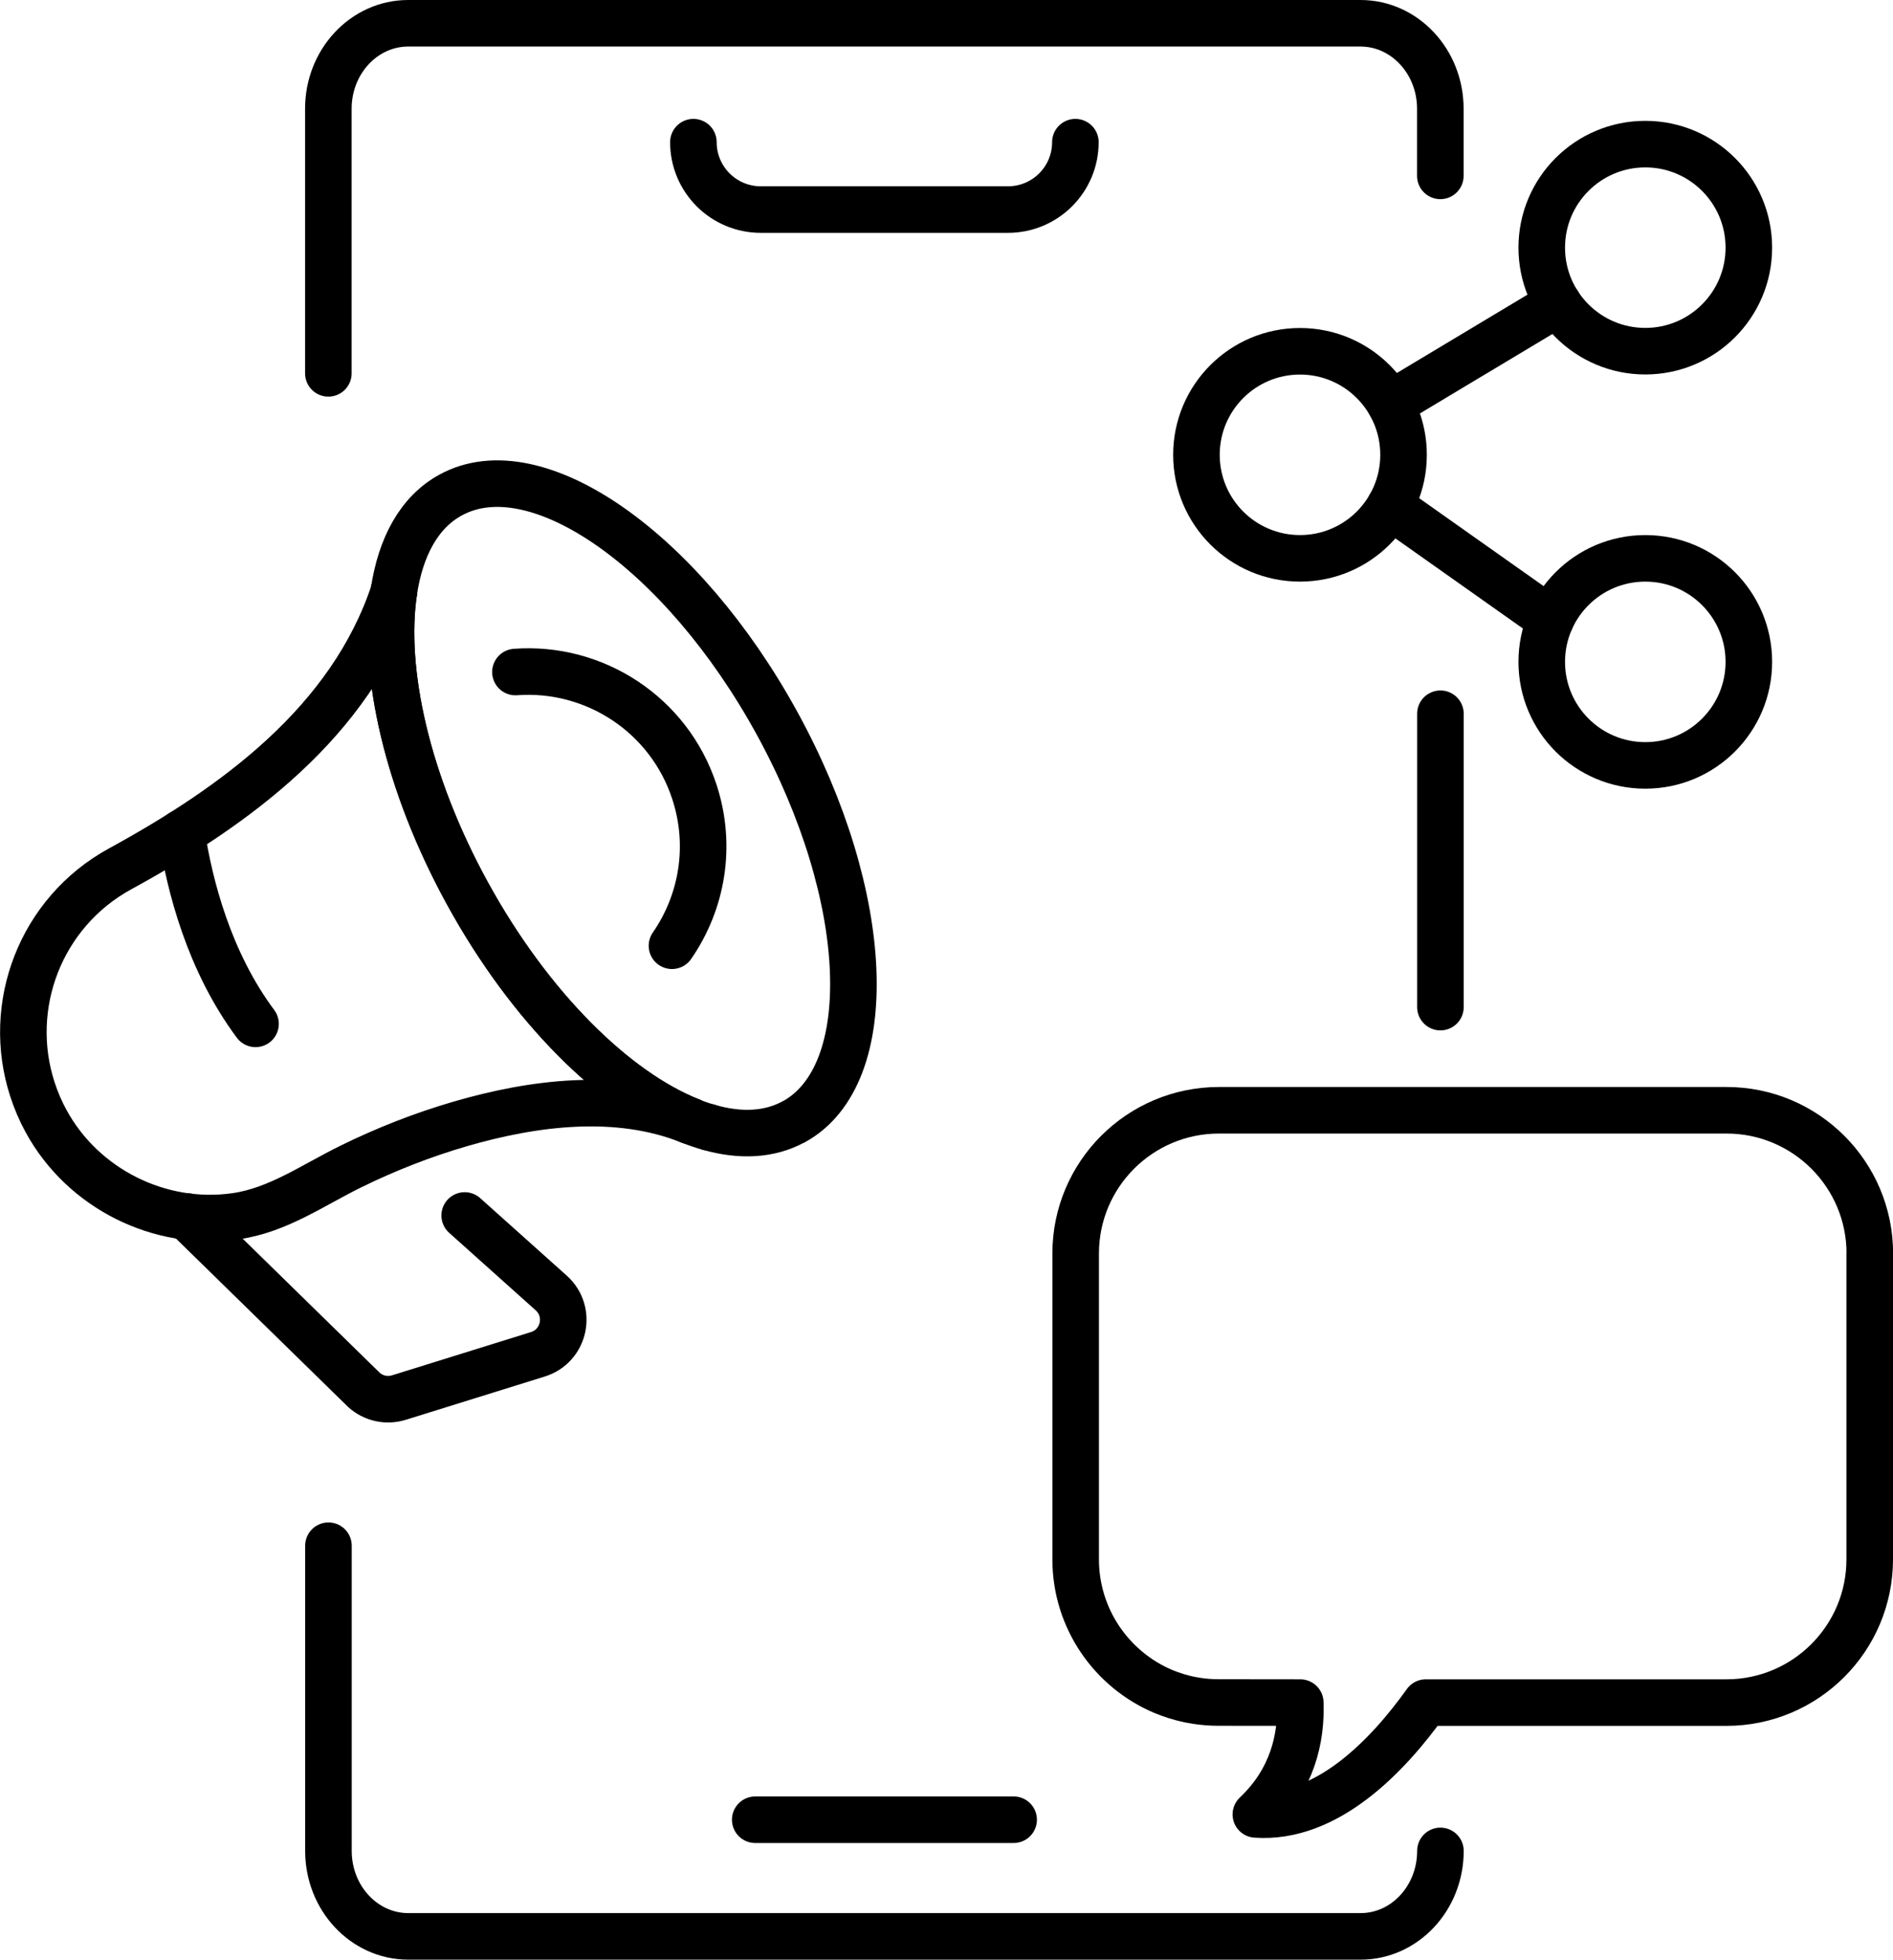 <?xml version="1.0" encoding="UTF-8"?>
<svg id="Camada_2" data-name="Camada 2" xmlns="http://www.w3.org/2000/svg" viewBox="0 0 203.28 210.48">
  <defs>
    <style>
      .cls-1 {
        fill: none;
        stroke: #000;
        stroke-linecap: round;
        stroke-linejoin: round;
        stroke-width: 5px;
      }
    </style>
  </defs>
  <g id="Icons">
    <g>
      <path class="cls-1" d="M200.78,134.64v32.84c0,8.5-6.89,15.39-15.39,15.39h-32.28c-4.08,5.71-10.62,12.56-18.25,12.01,3.94-3.73,4.91-8.2,4.77-12.01h0s-8.79-.01-8.79-.01c-.8,0-1.58-.06-2.34-.18-.27-.04-.53-.09-.8-.14-.24-.05-.47-.11-.71-.17-.23-.06-.45-.12-.67-.19-.48-.15-.95-.32-1.41-.51-5.52-2.34-9.4-7.81-9.4-14.19v-32.84c0-8.5,6.89-15.39,15.39-15.39h54.5c8.5,0,15.39,6.89,15.39,15.39Z"/>
      <path class="cls-1" d="M35.26,40.1V11.68c0-5.07,3.84-9.18,8.57-9.18h102.27c4.73,0,8.57,4.11,8.57,9.18v7.21"/>
      <path class="cls-1" d="M154.68,198.8c0,5.07-3.84,9.18-8.57,9.18H43.84c-4.73,0-8.57-4.11-8.57-9.18v-32.78"/>
      <line class="cls-1" x1="154.68" y1="76.66" x2="154.68" y2="108.17"/>
      <line class="cls-1" x1="81.1" y1="195.45" x2="108.85" y2="195.45"/>
      <path class="cls-1" d="M115.48,15.27h0c0,4-3.24,7.24-7.24,7.24h-26.54c-4,0-7.24-3.24-7.24-7.24h0"/>
      <g>
        <path class="cls-1" d="M85.24,120.48c-2.61,1.43-5.75,1.57-9.13.6-.02,0-.04-.02-.06-.02-.61-.17-1.23-.38-1.85-.63-.04-.02-.07-.03-.1-.04-8.07-3.23-17.2-12.19-23.92-24.46-6.47-11.8-9.15-23.84-7.89-32.34,0,0,0-.01,0-.01.72-4.87,2.74-8.58,6.1-10.41,9.19-5.04,24.89,5.95,35.07,24.54,10.18,18.59,10.97,37.74,1.78,42.78Z"/>
        <path class="cls-1" d="M76.1,121.07s-.04-.02-.06-.02"/>
        <path class="cls-1" d="M74.19,120.42s-.07-.03-.1-.04"/>
        <path class="cls-1" d="M74.09,120.39c-7.82-3.13-16.81-1.96-24.68.33-4.05,1.18-7.99,2.73-11.77,4.59-4.01,1.97-7.81,4.68-12.33,5.32-8.16,1.17-16.4-2.96-20.35-10.19-.61-1.11-1.1-2.27-1.48-3.44-2.91-8.95.85-18.99,9.42-23.68,12.35-6.75,24.75-15.76,29.39-29.74-1.25,8.49,1.42,20.53,7.89,32.34,6.72,12.27,15.85,21.24,23.92,24.46Z"/>
        <path class="cls-1" d="M42.28,63.59s0-.01,0-.01c.01-.02.01-.05.02-.08,0-.03.03-.07.02-.11"/>
        <path class="cls-1" d="M72.16,101.58c3.22-4.65,4.31-10.69,2.42-16.49-2.73-8.39-10.81-13.54-19.23-12.91"/>
        <path class="cls-1" d="M27.44,109.97c-5-6.72-7.08-14.84-7.95-20.51"/>
        <path class="cls-1" d="M49.9,130.55l9.3,8.33c2.23,2.01,1.43,5.69-1.44,6.58l-14.93,4.65c-1.3.4-2.72.1-3.74-.82l-19.05-18.64"/>
      </g>
      <g>
        <circle class="cls-1" cx="176.68" cy="26.6" r="11.12"/>
        <circle class="cls-1" cx="139.6" cy="48.85" r="11.12"/>
        <circle class="cls-1" cx="176.68" cy="71.09" r="11.12"/>
        <polyline class="cls-1" points="167.32 32.59 156.53 39.06 149.3 43.4"/>
        <polyline class="cls-1" points="166.52 66.55 156.53 59.49 149.26 54.35"/>
      </g>
    </g>
  </g>
</svg>